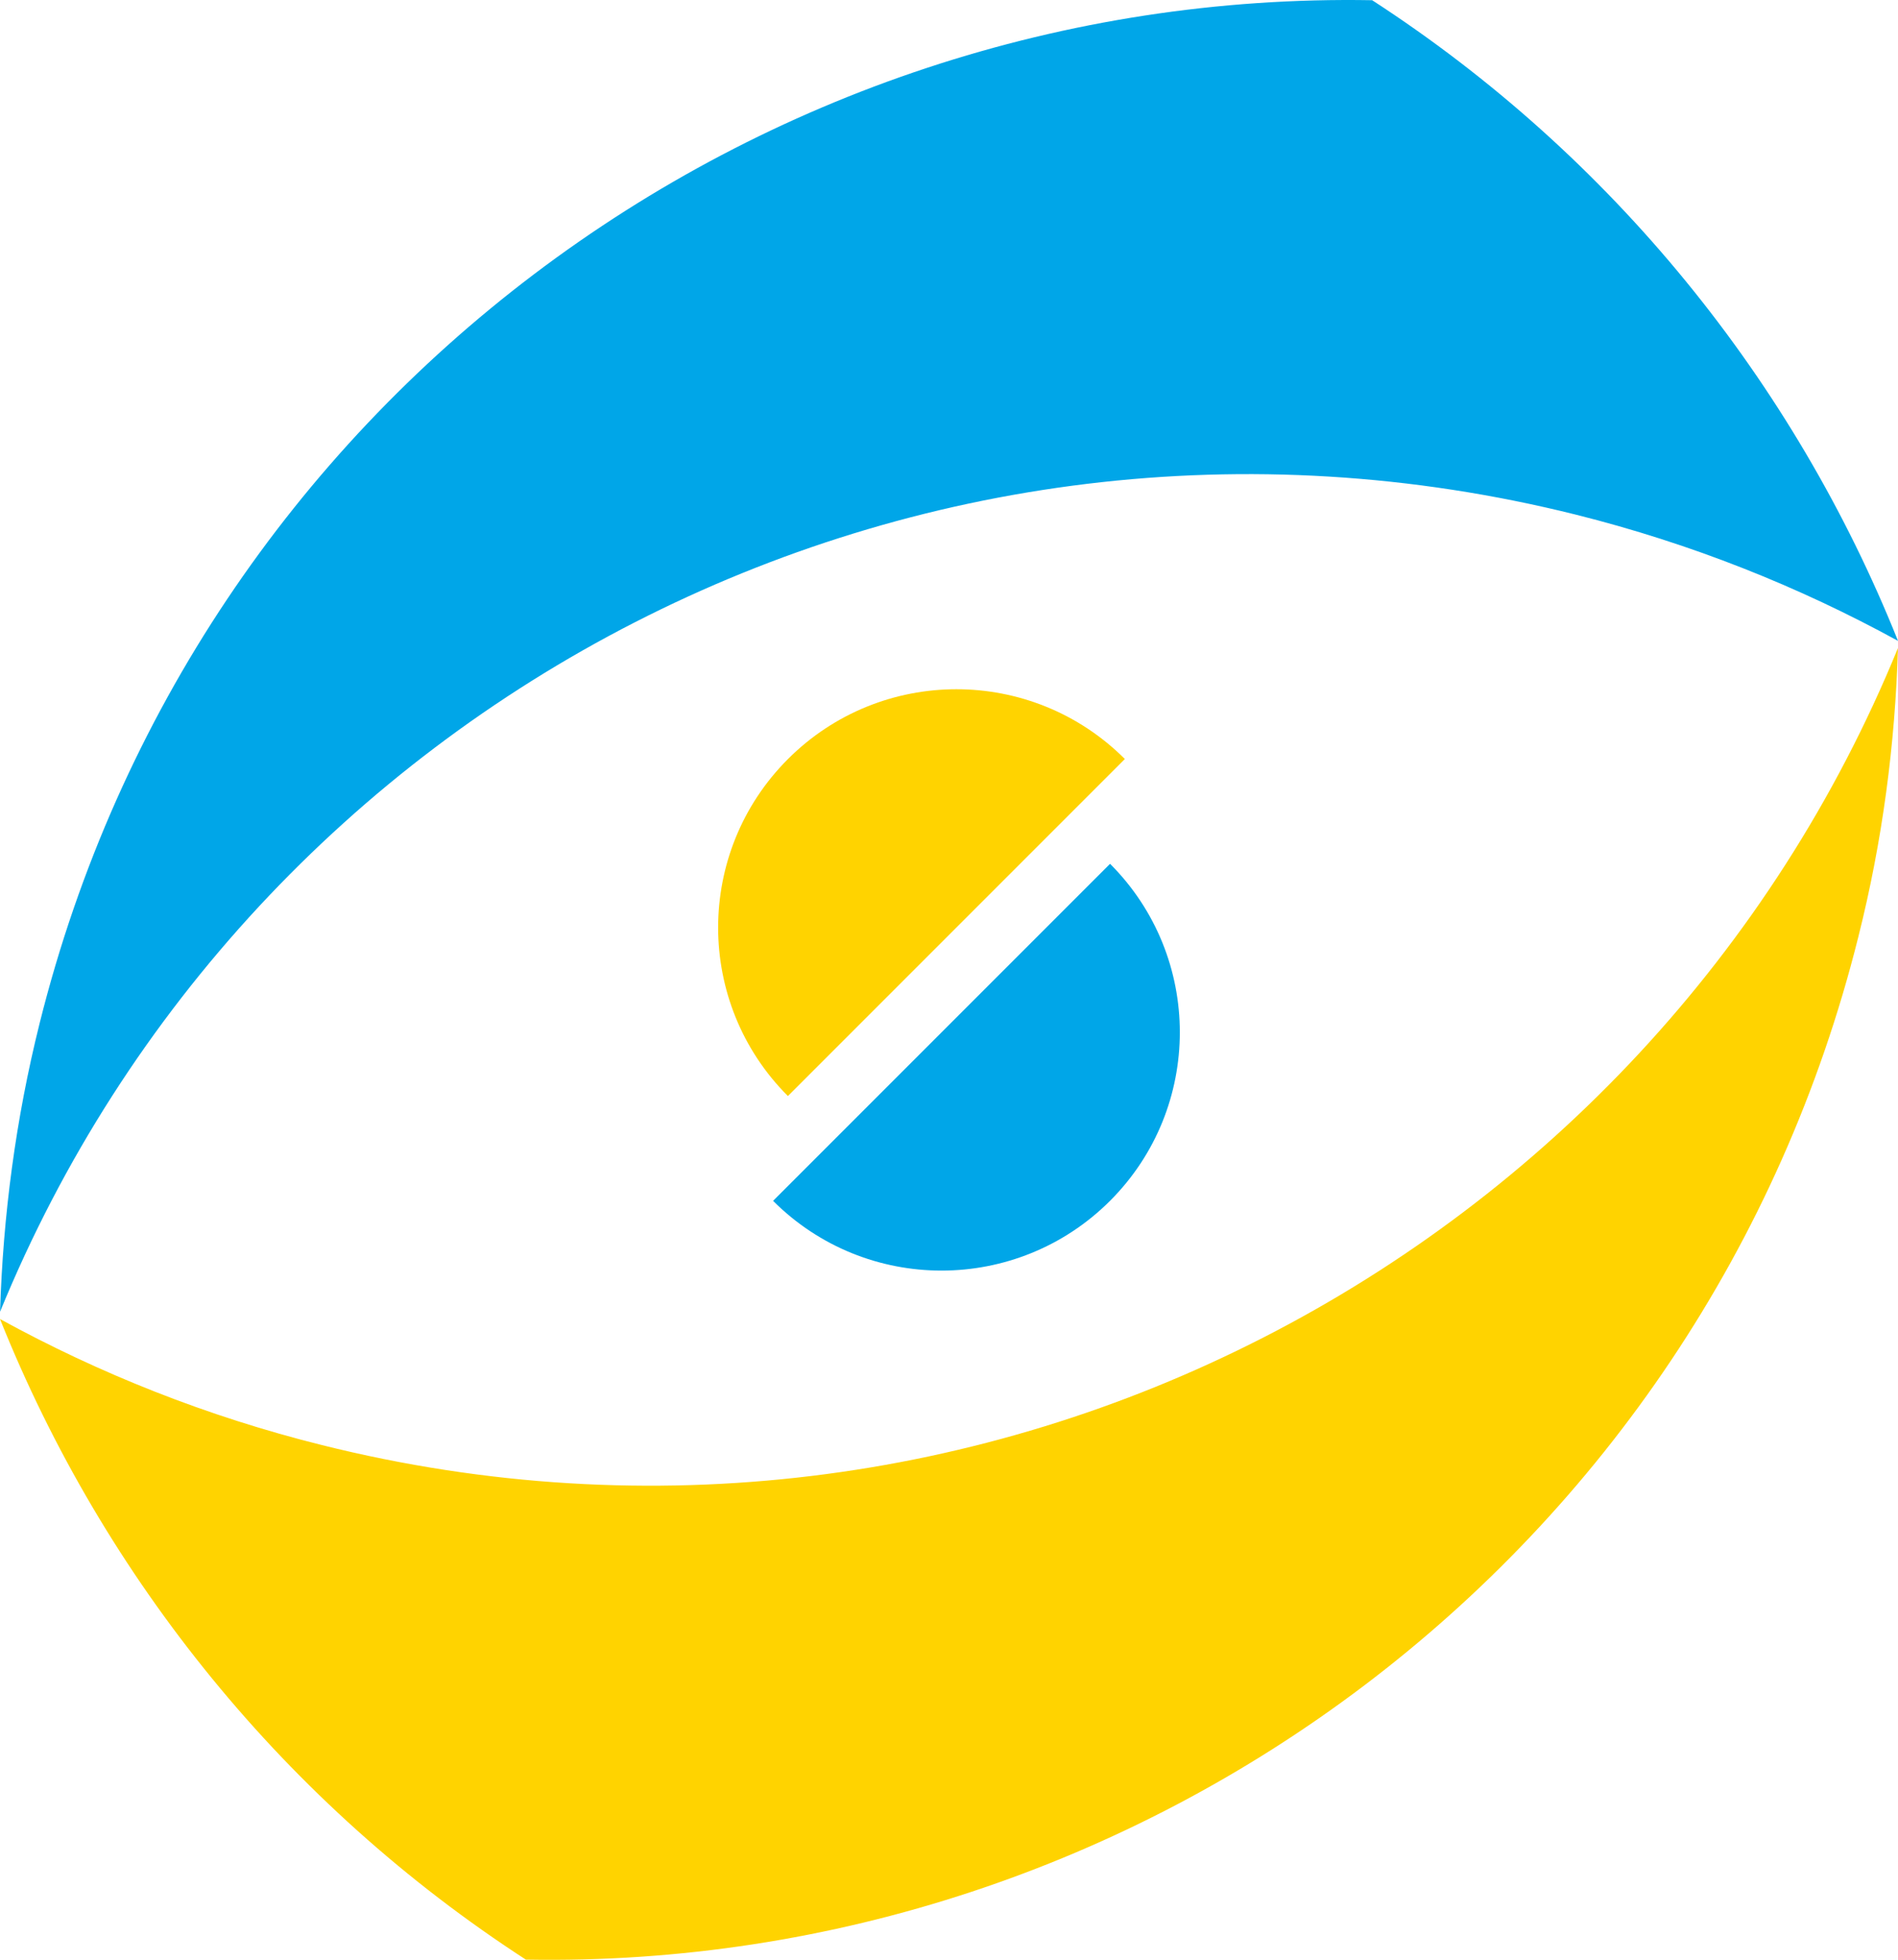 <svg version="1.1" id="图层_1" x="0px" y="0px" width="169.521px" height="175px" viewBox="0 0 169.521 175" enable-background="new 0 0 169.521 175" xml:space="preserve" xmlns="http://www.w3.org/2000/svg" xmlns:xlink="http://www.w3.org/1999/xlink" xmlns:xml="http://www.w3.org/XML/1998/namespace">
  <path fill="#FFD300" d="M0,117.779c9.292,23.211,25.581,43.339,46.967,57.201c54.862,0.977,105.141-35.812,119.009-91.317
	c2.169-8.616,3.29-17.259,3.541-25.796c-22.318,54.551-81.882,85.883-140.753,71.171C18.49,126.479,8.864,122.643,0,117.779z" class="color c1"/>
  <path fill="#FFD300" d="M70.372,97.869c-8.309-8.311-8.307-21.78,0.003-30.09c8.312-8.309,21.776-8.315,30.093-0.005L70.372,97.869z
	" class="color c1"/>
  <path fill="#00A6E8" d="M169.521,57.226c-9.292-23.21-25.572-43.335-46.966-57.207C67.692-0.957,17.416,35.836,3.547,91.34
	c-2.156,8.621-3.277,17.264-3.542,25.791C22.329,62.59,81.893,31.256,140.759,45.957C151.037,48.532,160.656,52.366,169.521,57.226z
	" class="color c2"/>
  <path fill="#00A6E8" d="M99.146,77.132c8.308,8.31,8.308,21.78,0,30.091c-8.313,8.303-21.784,8.314-30.098,0.004L99.146,77.132z" class="color c2"/>
</svg>